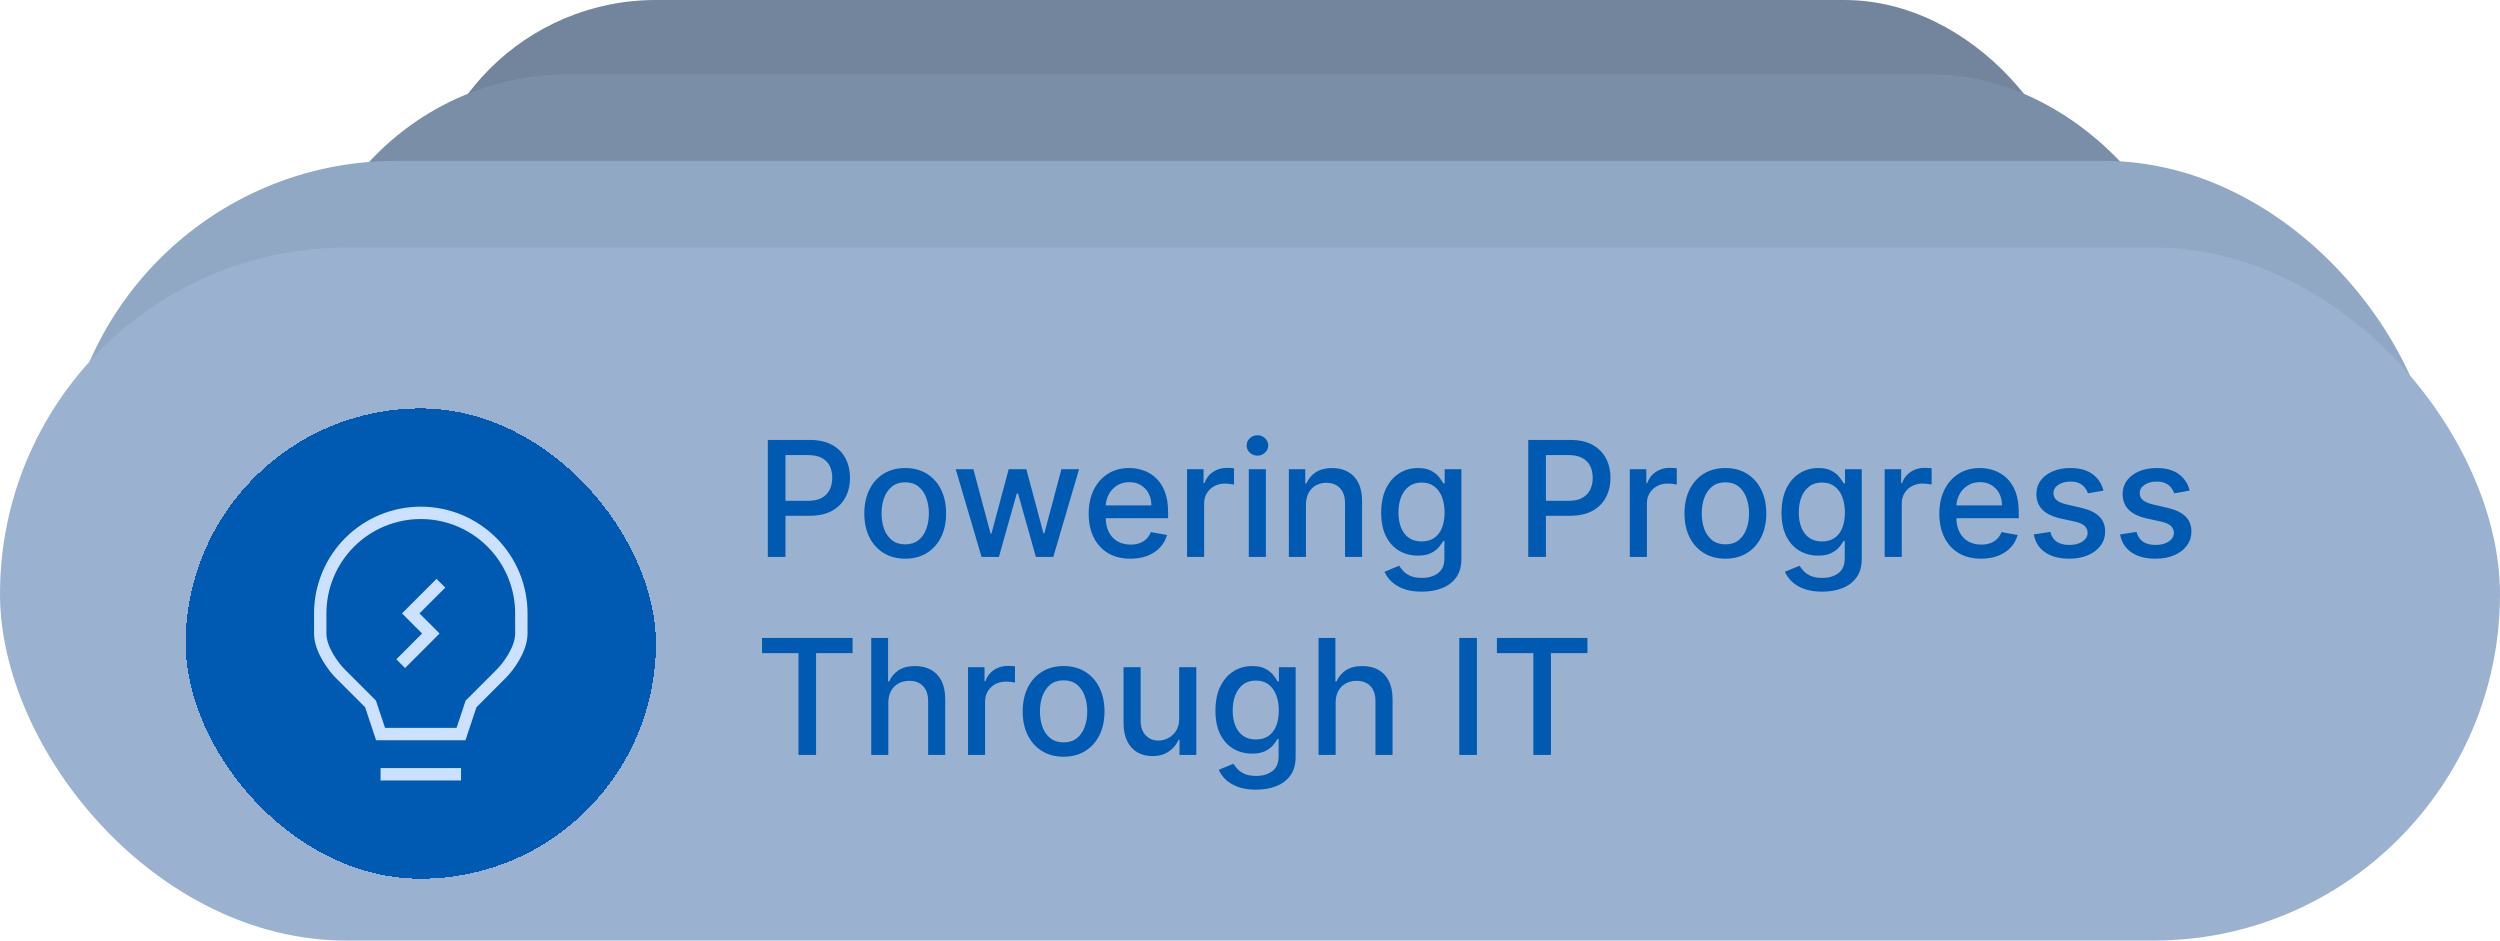 <svg width="202" height="76" viewBox="0 0 202 76" fill="none" xmlns="http://www.w3.org/2000/svg">
<rect x="34" width="134" height="38" rx="19" fill="#73859C"/>
<rect x="24" y="6" width="154" height="44" rx="22" fill="#7A8EA7"/>
<rect x="5" y="13" width="192" height="54" rx="27" fill="#91A8C4"/>
<rect y="20" width="202" height="56" rx="28" fill="#9AB2D0"/>
<g filter="url(#filter0_d_681_22)">
<rect x="15" y="29" width="38" height="38" rx="19" fill="#005AB1" shape-rendering="crispEdges"/>
<path d="M30.75 58.562H37.25M35.625 43.125L33.188 45.562L34.812 47.188L32.375 49.625M42.125 45.562V47.188C42.125 48.487 41.041 49.896 40.5 50.438L38.062 52.875L37.25 55.312H30.75L29.938 52.875L27.5 50.438C26.959 49.896 25.875 48.487 25.875 47.188V45.562C25.875 43.408 26.731 41.341 28.255 39.817C29.779 38.294 31.845 37.438 34 37.438C36.155 37.438 38.221 38.294 39.745 39.817C41.269 41.341 42.125 43.408 42.125 45.562Z" stroke="#CBE1FF"/>
</g>
<path d="M62.039 45V35.545H65.409C66.144 35.545 66.754 35.679 67.237 35.947C67.72 36.215 68.082 36.581 68.322 37.046C68.562 37.508 68.682 38.028 68.682 38.606C68.682 39.188 68.56 39.711 68.317 40.176C68.077 40.637 67.714 41.004 67.228 41.275C66.744 41.542 66.137 41.676 65.404 41.676H63.087V40.467H65.275C65.74 40.467 66.117 40.387 66.406 40.227C66.695 40.063 66.908 39.842 67.043 39.562C67.178 39.282 67.246 38.963 67.246 38.606C67.246 38.249 67.178 37.932 67.043 37.655C66.908 37.378 66.694 37.161 66.401 37.004C66.112 36.847 65.73 36.769 65.256 36.769H63.465V45H62.039ZM73.141 45.143C72.477 45.143 71.896 44.991 71.401 44.686C70.905 44.381 70.521 43.955 70.247 43.407C69.973 42.859 69.836 42.219 69.836 41.487C69.836 40.751 69.973 40.108 70.247 39.557C70.521 39.006 70.905 38.578 71.401 38.274C71.896 37.969 72.477 37.817 73.141 37.817C73.806 37.817 74.386 37.969 74.882 38.274C75.377 38.578 75.762 39.006 76.036 39.557C76.31 40.108 76.447 40.751 76.447 41.487C76.447 42.219 76.31 42.859 76.036 43.407C75.762 43.955 75.377 44.381 74.882 44.686C74.386 44.991 73.806 45.143 73.141 45.143ZM73.146 43.984C73.577 43.984 73.934 43.87 74.217 43.643C74.5 43.415 74.709 43.112 74.845 42.733C74.983 42.355 75.053 41.938 75.053 41.482C75.053 41.03 74.983 40.614 74.845 40.236C74.709 39.854 74.5 39.548 74.217 39.317C73.934 39.086 73.577 38.971 73.146 38.971C72.712 38.971 72.352 39.086 72.066 39.317C71.783 39.548 71.572 39.854 71.433 40.236C71.298 40.614 71.23 41.03 71.23 41.482C71.23 41.938 71.298 42.355 71.433 42.733C71.572 43.112 71.783 43.415 72.066 43.643C72.352 43.87 72.712 43.984 73.146 43.984ZM79.309 45L77.222 37.909H78.649L80.038 43.117H80.108L81.502 37.909H82.928L84.313 43.093H84.382L85.763 37.909H87.189L85.107 45H83.699L82.259 39.88H82.153L80.712 45H79.309ZM91.34 45.143C90.641 45.143 90.039 44.994 89.534 44.695C89.033 44.394 88.645 43.971 88.371 43.426C88.1 42.878 87.965 42.236 87.965 41.501C87.965 40.774 88.1 40.134 88.371 39.58C88.645 39.026 89.027 38.594 89.516 38.283C90.008 37.972 90.584 37.817 91.243 37.817C91.643 37.817 92.03 37.883 92.406 38.015C92.781 38.148 93.118 38.355 93.417 38.639C93.715 38.922 93.951 39.289 94.123 39.742C94.296 40.191 94.382 40.737 94.382 41.381V41.87H88.745V40.836H93.029C93.029 40.473 92.955 40.151 92.808 39.871C92.66 39.588 92.452 39.365 92.184 39.202C91.92 39.039 91.609 38.957 91.252 38.957C90.864 38.957 90.525 39.052 90.236 39.243C89.95 39.431 89.728 39.677 89.571 39.982C89.418 40.283 89.341 40.611 89.341 40.965V41.773C89.341 42.247 89.424 42.65 89.59 42.983C89.759 43.315 89.995 43.569 90.296 43.744C90.598 43.917 90.95 44.003 91.353 44.003C91.615 44.003 91.853 43.966 92.069 43.892C92.284 43.815 92.471 43.701 92.627 43.55C92.784 43.4 92.904 43.213 92.988 42.992L94.294 43.227C94.189 43.612 94.002 43.949 93.731 44.238C93.463 44.525 93.126 44.748 92.72 44.908C92.317 45.065 91.856 45.143 91.34 45.143ZM95.913 45V37.909H97.247V39.035H97.321C97.451 38.654 97.678 38.354 98.004 38.135C98.334 37.914 98.706 37.803 99.122 37.803C99.208 37.803 99.309 37.806 99.426 37.812C99.546 37.818 99.64 37.826 99.708 37.835V39.156C99.653 39.14 99.554 39.123 99.413 39.105C99.271 39.083 99.129 39.072 98.988 39.072C98.662 39.072 98.371 39.142 98.115 39.28C97.863 39.416 97.663 39.605 97.515 39.848C97.368 40.088 97.294 40.362 97.294 40.67V45H95.913ZM100.903 45V37.909H102.283V45H100.903ZM101.6 36.815C101.36 36.815 101.153 36.735 100.981 36.575C100.812 36.412 100.727 36.218 100.727 35.993C100.727 35.766 100.812 35.572 100.981 35.412C101.153 35.248 101.36 35.167 101.6 35.167C101.84 35.167 102.044 35.248 102.214 35.412C102.386 35.572 102.472 35.766 102.472 35.993C102.472 36.218 102.386 36.412 102.214 36.575C102.044 36.735 101.84 36.815 101.6 36.815ZM105.52 40.79V45H104.14V37.909H105.465V39.063H105.552C105.716 38.688 105.971 38.386 106.319 38.158C106.67 37.931 107.111 37.817 107.644 37.817C108.127 37.817 108.55 37.918 108.913 38.121C109.276 38.322 109.558 38.62 109.758 39.017C109.958 39.414 110.058 39.905 110.058 40.49V45H108.678V40.656C108.678 40.142 108.544 39.74 108.276 39.451C108.008 39.159 107.641 39.012 107.173 39.012C106.853 39.012 106.568 39.082 106.319 39.22C106.073 39.359 105.877 39.562 105.733 39.83C105.591 40.094 105.52 40.414 105.52 40.79ZM114.882 47.807C114.319 47.807 113.834 47.733 113.428 47.585C113.025 47.438 112.696 47.242 112.44 46.999C112.185 46.756 111.994 46.49 111.868 46.2L113.054 45.711C113.137 45.846 113.248 45.989 113.387 46.14C113.528 46.294 113.719 46.425 113.959 46.533C114.202 46.64 114.515 46.694 114.896 46.694C115.419 46.694 115.852 46.566 116.193 46.311C116.535 46.059 116.706 45.656 116.706 45.102V43.707H116.618C116.535 43.858 116.415 44.026 116.258 44.211C116.104 44.395 115.892 44.555 115.621 44.691C115.35 44.826 114.998 44.894 114.564 44.894C114.004 44.894 113.499 44.763 113.05 44.501C112.603 44.237 112.249 43.847 111.988 43.334C111.729 42.816 111.6 42.181 111.6 41.427C111.6 40.673 111.728 40.026 111.983 39.488C112.242 38.949 112.596 38.537 113.045 38.251C113.494 37.961 114.004 37.817 114.573 37.817C115.013 37.817 115.369 37.891 115.639 38.038C115.91 38.183 116.121 38.352 116.272 38.546C116.426 38.74 116.544 38.911 116.627 39.059H116.729V37.909H118.082V45.157C118.082 45.766 117.94 46.267 117.657 46.657C117.374 47.048 116.991 47.337 116.507 47.525C116.027 47.713 115.486 47.807 114.882 47.807ZM114.869 43.749C115.266 43.749 115.601 43.657 115.875 43.472C116.152 43.284 116.361 43.017 116.503 42.669C116.647 42.318 116.72 41.898 116.72 41.408C116.72 40.931 116.649 40.511 116.507 40.148C116.366 39.785 116.158 39.502 115.884 39.299C115.61 39.092 115.272 38.989 114.869 38.989C114.453 38.989 114.107 39.097 113.83 39.312C113.553 39.525 113.344 39.814 113.202 40.18C113.063 40.547 112.994 40.956 112.994 41.408C112.994 41.873 113.065 42.281 113.207 42.632C113.348 42.983 113.557 43.257 113.834 43.453C114.114 43.65 114.459 43.749 114.869 43.749ZM123.484 45V35.545H126.854C127.59 35.545 128.199 35.679 128.682 35.947C129.165 36.215 129.527 36.581 129.767 37.046C130.007 37.508 130.127 38.028 130.127 38.606C130.127 39.188 130.006 39.711 129.762 40.176C129.522 40.637 129.159 41.004 128.673 41.275C128.19 41.542 127.582 41.676 126.849 41.676H124.532V40.467H126.72C127.185 40.467 127.562 40.387 127.851 40.227C128.141 40.063 128.353 39.842 128.488 39.562C128.624 39.282 128.691 38.963 128.691 38.606C128.691 38.249 128.624 37.932 128.488 37.655C128.353 37.378 128.139 37.161 127.847 37.004C127.557 36.847 127.176 36.769 126.702 36.769H124.911V45H123.484ZM131.689 45V37.909H133.023V39.035H133.097C133.226 38.654 133.454 38.354 133.78 38.135C134.109 37.914 134.482 37.803 134.897 37.803C134.983 37.803 135.085 37.806 135.202 37.812C135.322 37.818 135.416 37.826 135.483 37.835V39.156C135.428 39.14 135.33 39.123 135.188 39.105C135.046 39.083 134.905 39.072 134.763 39.072C134.437 39.072 134.146 39.142 133.891 39.28C133.638 39.416 133.438 39.605 133.291 39.848C133.143 40.088 133.069 40.362 133.069 40.67V45H131.689ZM139.411 45.143C138.746 45.143 138.166 44.991 137.67 44.686C137.175 44.381 136.79 43.955 136.516 43.407C136.242 42.859 136.105 42.219 136.105 41.487C136.105 40.751 136.242 40.108 136.516 39.557C136.79 39.006 137.175 38.578 137.67 38.274C138.166 37.969 138.746 37.817 139.411 37.817C140.076 37.817 140.656 37.969 141.151 38.274C141.647 38.578 142.031 39.006 142.305 39.557C142.579 40.108 142.716 40.751 142.716 41.487C142.716 42.219 142.579 42.859 142.305 43.407C142.031 43.955 141.647 44.381 141.151 44.686C140.656 44.991 140.076 45.143 139.411 45.143ZM139.415 43.984C139.846 43.984 140.203 43.87 140.487 43.643C140.77 43.415 140.979 43.112 141.114 42.733C141.253 42.355 141.322 41.938 141.322 41.482C141.322 41.03 141.253 40.614 141.114 40.236C140.979 39.854 140.77 39.548 140.487 39.317C140.203 39.086 139.846 38.971 139.415 38.971C138.982 38.971 138.621 39.086 138.335 39.317C138.052 39.548 137.841 39.854 137.703 40.236C137.567 40.614 137.5 41.03 137.5 41.482C137.5 41.938 137.567 42.355 137.703 42.733C137.841 43.112 138.052 43.415 138.335 43.643C138.621 43.87 138.982 43.984 139.415 43.984ZM147.23 47.807C146.667 47.807 146.182 47.733 145.776 47.585C145.373 47.438 145.043 47.242 144.788 46.999C144.532 46.756 144.342 46.49 144.215 46.2L145.402 45.711C145.485 45.846 145.596 45.989 145.734 46.14C145.876 46.294 146.067 46.425 146.307 46.533C146.55 46.64 146.862 46.694 147.244 46.694C147.767 46.694 148.199 46.566 148.541 46.311C148.883 46.059 149.054 45.656 149.054 45.102V43.707H148.966C148.883 43.858 148.763 44.026 148.606 44.211C148.452 44.395 148.239 44.555 147.969 44.691C147.698 44.826 147.345 44.894 146.911 44.894C146.351 44.894 145.847 44.763 145.397 44.501C144.951 44.237 144.597 43.847 144.335 43.334C144.077 42.816 143.948 42.181 143.948 41.427C143.948 40.673 144.075 40.026 144.331 39.488C144.589 38.949 144.943 38.537 145.393 38.251C145.842 37.961 146.351 37.817 146.921 37.817C147.361 37.817 147.716 37.891 147.987 38.038C148.258 38.183 148.469 38.352 148.62 38.546C148.773 38.74 148.892 38.911 148.975 39.059H149.077V37.909H150.429V45.157C150.429 45.766 150.288 46.267 150.005 46.657C149.721 47.048 149.338 47.337 148.855 47.525C148.375 47.713 147.833 47.807 147.23 47.807ZM147.216 43.749C147.613 43.749 147.949 43.657 148.223 43.472C148.5 43.284 148.709 43.017 148.85 42.669C148.995 42.318 149.067 41.898 149.067 41.408C149.067 40.931 148.997 40.511 148.855 40.148C148.713 39.785 148.506 39.502 148.232 39.299C147.958 39.092 147.619 38.989 147.216 38.989C146.801 38.989 146.454 39.097 146.177 39.312C145.9 39.525 145.691 39.814 145.55 40.18C145.411 40.547 145.342 40.956 145.342 41.408C145.342 41.873 145.413 42.281 145.554 42.632C145.696 42.983 145.905 43.257 146.182 43.453C146.462 43.65 146.807 43.749 147.216 43.749ZM152.28 45V37.909H153.615V39.035H153.688C153.818 38.654 154.045 38.354 154.372 38.135C154.701 37.914 155.073 37.803 155.489 37.803C155.575 37.803 155.677 37.806 155.794 37.812C155.914 37.818 156.007 37.826 156.075 37.835V39.156C156.02 39.14 155.921 39.123 155.78 39.105C155.638 39.083 155.497 39.072 155.355 39.072C155.029 39.072 154.738 39.142 154.483 39.28C154.23 39.416 154.03 39.605 153.882 39.848C153.735 40.088 153.661 40.362 153.661 40.67V45H152.28ZM160.072 45.143C159.373 45.143 158.772 44.994 158.267 44.695C157.765 44.394 157.377 43.971 157.104 43.426C156.833 42.878 156.697 42.236 156.697 41.501C156.697 40.774 156.833 40.134 157.104 39.58C157.377 39.026 157.759 38.594 158.248 38.283C158.741 37.972 159.316 37.817 159.975 37.817C160.375 37.817 160.763 37.883 161.138 38.015C161.514 38.148 161.851 38.355 162.149 38.639C162.448 38.922 162.683 39.289 162.856 39.742C163.028 40.191 163.114 40.737 163.114 41.381V41.87H157.477V40.836H161.762C161.762 40.473 161.688 40.151 161.54 39.871C161.392 39.588 161.184 39.365 160.917 39.202C160.652 39.039 160.341 38.957 159.984 38.957C159.596 38.957 159.258 39.052 158.969 39.243C158.682 39.431 158.461 39.677 158.304 39.982C158.15 40.283 158.073 40.611 158.073 40.965V41.773C158.073 42.247 158.156 42.65 158.322 42.983C158.492 43.315 158.727 43.569 159.029 43.744C159.33 43.917 159.683 44.003 160.086 44.003C160.347 44.003 160.586 43.966 160.801 43.892C161.017 43.815 161.203 43.701 161.36 43.55C161.517 43.4 161.637 43.213 161.72 42.992L163.026 43.227C162.922 43.612 162.734 43.949 162.463 44.238C162.195 44.525 161.858 44.748 161.452 44.908C161.049 45.065 160.589 45.143 160.072 45.143ZM169.959 39.64L168.708 39.862C168.656 39.702 168.573 39.55 168.459 39.405C168.348 39.26 168.197 39.142 168.006 39.049C167.816 38.957 167.577 38.911 167.291 38.911C166.9 38.911 166.574 38.999 166.312 39.174C166.051 39.346 165.92 39.569 165.92 39.843C165.92 40.08 166.008 40.271 166.183 40.416C166.358 40.56 166.642 40.679 167.032 40.771L168.159 41.03C168.811 41.181 169.298 41.413 169.618 41.727C169.938 42.041 170.098 42.449 170.098 42.95C170.098 43.375 169.975 43.754 169.728 44.086C169.485 44.415 169.145 44.674 168.708 44.861C168.274 45.049 167.771 45.143 167.199 45.143C166.405 45.143 165.757 44.974 165.255 44.635C164.753 44.294 164.446 43.809 164.332 43.181L165.666 42.978C165.749 43.326 165.92 43.589 166.178 43.767C166.437 43.943 166.774 44.031 167.189 44.031C167.642 44.031 168.003 43.937 168.274 43.749C168.545 43.558 168.68 43.326 168.68 43.052C168.68 42.83 168.597 42.644 168.431 42.493C168.268 42.342 168.017 42.229 167.679 42.152L166.478 41.889C165.817 41.738 165.327 41.498 165.01 41.168C164.696 40.839 164.54 40.422 164.54 39.917C164.54 39.499 164.656 39.133 164.89 38.819C165.124 38.505 165.447 38.26 165.86 38.084C166.272 37.906 166.745 37.817 167.277 37.817C168.043 37.817 168.647 37.983 169.087 38.315C169.527 38.645 169.818 39.086 169.959 39.64ZM176.929 39.64L175.678 39.862C175.626 39.702 175.542 39.55 175.429 39.405C175.318 39.26 175.167 39.142 174.976 39.049C174.785 38.957 174.547 38.911 174.261 38.911C173.87 38.911 173.544 38.999 173.282 39.174C173.02 39.346 172.89 39.569 172.89 39.843C172.89 40.08 172.977 40.271 173.153 40.416C173.328 40.56 173.611 40.679 174.002 40.771L175.129 41.03C175.781 41.181 176.267 41.413 176.587 41.727C176.907 42.041 177.067 42.449 177.067 42.95C177.067 43.375 176.944 43.754 176.698 44.086C176.455 44.415 176.115 44.674 175.678 44.861C175.244 45.049 174.741 45.143 174.168 45.143C173.374 45.143 172.726 44.974 172.225 44.635C171.723 44.294 171.415 43.809 171.301 43.181L172.636 42.978C172.719 43.326 172.89 43.589 173.148 43.767C173.407 43.943 173.744 44.031 174.159 44.031C174.612 44.031 174.973 43.937 175.244 43.749C175.515 43.558 175.65 43.326 175.65 43.052C175.65 42.83 175.567 42.644 175.401 42.493C175.238 42.342 174.987 42.229 174.648 42.152L173.448 41.889C172.786 41.738 172.297 41.498 171.98 41.168C171.666 40.839 171.509 40.422 171.509 39.917C171.509 39.499 171.626 39.133 171.86 38.819C172.094 38.505 172.417 38.26 172.83 38.084C173.242 37.906 173.714 37.817 174.247 37.817C175.013 37.817 175.616 37.983 176.056 38.315C176.497 38.645 176.787 39.086 176.929 39.64ZM61.572 52.773V51.545H68.89V52.773H65.94V61H64.518V52.773H61.572ZM71.776 56.79V61H70.396V51.545H71.757V55.063H71.845C72.011 54.682 72.265 54.378 72.607 54.154C72.949 53.929 73.395 53.817 73.946 53.817C74.432 53.817 74.857 53.917 75.22 54.117C75.586 54.317 75.869 54.615 76.069 55.012C76.272 55.406 76.374 55.899 76.374 56.49V61H74.994V56.656C74.994 56.136 74.86 55.733 74.592 55.446C74.324 55.157 73.952 55.012 73.475 55.012C73.149 55.012 72.856 55.082 72.598 55.22C72.342 55.359 72.141 55.562 71.993 55.83C71.848 56.094 71.776 56.414 71.776 56.79ZM78.216 61V53.909H79.55V55.035H79.624C79.753 54.654 79.981 54.354 80.307 54.135C80.637 53.914 81.009 53.803 81.424 53.803C81.511 53.803 81.612 53.806 81.729 53.812C81.849 53.818 81.943 53.826 82.011 53.835V55.156C81.955 55.14 81.857 55.123 81.715 55.105C81.574 55.083 81.432 55.072 81.291 55.072C80.964 55.072 80.674 55.142 80.418 55.28C80.166 55.416 79.966 55.605 79.818 55.848C79.67 56.088 79.596 56.362 79.596 56.67V61H78.216ZM85.938 61.143C85.273 61.143 84.693 60.991 84.198 60.686C83.702 60.381 83.318 59.955 83.044 59.407C82.77 58.859 82.633 58.219 82.633 57.487C82.633 56.751 82.77 56.108 83.044 55.557C83.318 55.006 83.702 54.578 84.198 54.274C84.693 53.969 85.273 53.817 85.938 53.817C86.603 53.817 87.183 53.969 87.679 54.274C88.174 54.578 88.559 55.006 88.833 55.557C89.107 56.108 89.244 56.751 89.244 57.487C89.244 58.219 89.107 58.859 88.833 59.407C88.559 59.955 88.174 60.381 87.679 60.686C87.183 60.991 86.603 61.143 85.938 61.143ZM85.943 59.984C86.374 59.984 86.731 59.87 87.014 59.643C87.297 59.415 87.506 59.112 87.642 58.733C87.78 58.355 87.849 57.938 87.849 57.482C87.849 57.03 87.78 56.614 87.642 56.236C87.506 55.854 87.297 55.548 87.014 55.317C86.731 55.086 86.374 54.971 85.943 54.971C85.509 54.971 85.149 55.086 84.863 55.317C84.579 55.548 84.369 55.854 84.23 56.236C84.095 56.614 84.027 57.03 84.027 57.482C84.027 57.938 84.095 58.355 84.23 58.733C84.369 59.112 84.579 59.415 84.863 59.643C85.149 59.87 85.509 59.984 85.943 59.984ZM95.276 58.059V53.909H96.661V61H95.304V59.772H95.23C95.067 60.151 94.805 60.466 94.445 60.718C94.088 60.968 93.644 61.092 93.111 61.092C92.656 61.092 92.252 60.992 91.901 60.792C91.554 60.589 91.28 60.289 91.08 59.892C90.883 59.495 90.784 59.004 90.784 58.419V53.909H92.165V58.253C92.165 58.736 92.299 59.121 92.566 59.407C92.834 59.694 93.182 59.837 93.61 59.837C93.868 59.837 94.125 59.772 94.381 59.643C94.639 59.514 94.853 59.318 95.022 59.056C95.195 58.795 95.279 58.462 95.276 58.059ZM101.489 63.807C100.926 63.807 100.441 63.733 100.035 63.585C99.632 63.438 99.302 63.242 99.047 62.999C98.791 62.756 98.6 62.49 98.474 62.2L99.661 61.711C99.744 61.846 99.855 61.989 99.993 62.14C100.135 62.294 100.325 62.425 100.566 62.533C100.809 62.64 101.121 62.694 101.503 62.694C102.026 62.694 102.458 62.566 102.8 62.311C103.142 62.059 103.312 61.656 103.312 61.102V59.707H103.225C103.142 59.858 103.021 60.026 102.865 60.211C102.711 60.395 102.498 60.555 102.227 60.691C101.957 60.826 101.604 60.894 101.17 60.894C100.61 60.894 100.105 60.763 99.656 60.501C99.21 60.237 98.856 59.847 98.594 59.334C98.336 58.816 98.207 58.181 98.207 57.427C98.207 56.673 98.334 56.026 98.59 55.488C98.848 54.949 99.202 54.537 99.651 54.251C100.101 53.961 100.61 53.817 101.18 53.817C101.62 53.817 101.975 53.891 102.246 54.038C102.517 54.183 102.728 54.352 102.878 54.546C103.032 54.74 103.151 54.911 103.234 55.059H103.335V53.909H104.688V61.157C104.688 61.766 104.546 62.267 104.263 62.657C103.98 63.048 103.597 63.337 103.114 63.525C102.634 63.713 102.092 63.807 101.489 63.807ZM101.475 59.749C101.872 59.749 102.207 59.657 102.481 59.472C102.758 59.284 102.968 59.017 103.109 58.669C103.254 58.318 103.326 57.898 103.326 57.408C103.326 56.931 103.255 56.511 103.114 56.148C102.972 55.785 102.765 55.502 102.491 55.299C102.217 55.092 101.878 54.989 101.475 54.989C101.059 54.989 100.713 55.097 100.436 55.312C100.159 55.525 99.95 55.814 99.808 56.18C99.67 56.547 99.601 56.956 99.601 57.408C99.601 57.873 99.671 58.281 99.813 58.632C99.955 58.983 100.164 59.257 100.441 59.453C100.721 59.65 101.066 59.749 101.475 59.749ZM107.92 56.79V61H106.539V51.545H107.901V55.063H107.989C108.155 54.682 108.409 54.378 108.751 54.154C109.092 53.929 109.538 53.817 110.089 53.817C110.576 53.817 111 53.917 111.363 54.117C111.73 54.317 112.013 54.615 112.213 55.012C112.416 55.406 112.518 55.899 112.518 56.49V61H111.137V56.656C111.137 56.136 111.003 55.733 110.736 55.446C110.468 55.157 110.095 55.012 109.618 55.012C109.292 55.012 109 55.082 108.741 55.22C108.486 55.359 108.284 55.562 108.137 55.83C107.992 56.094 107.92 56.414 107.92 56.79ZM119.337 51.545V61H117.911V51.545H119.337ZM120.948 52.773V51.545H128.266V52.773H125.316V61H123.894V52.773H120.948Z" fill="#005AB1"/>
<defs>
<filter id="filter0_d_681_22" x="11.4" y="29" width="45.2" height="45.6" filterUnits="userSpaceOnUse" color-interpolation-filters="sRGB">
<feFlood flood-opacity="0" result="BackgroundImageFix"/>
<feColorMatrix in="SourceAlpha" type="matrix" values="0 0 0 0 0 0 0 0 0 0 0 0 0 0 0 0 0 0 127 0" result="hardAlpha"/>
<feMorphology radius="3" operator="erode" in="SourceAlpha" result="effect1_dropShadow_681_22"/>
<feOffset dy="4"/>
<feGaussianBlur stdDeviation="3.3"/>
<feComposite in2="hardAlpha" operator="out"/>
<feColorMatrix type="matrix" values="0 0 0 0 0 0 0 0 0 0 0 0 0 0 0 0 0 0 0.25 0"/>
<feBlend mode="normal" in2="BackgroundImageFix" result="effect1_dropShadow_681_22"/>
<feBlend mode="normal" in="SourceGraphic" in2="effect1_dropShadow_681_22" result="shape"/>
</filter>
</defs>
</svg>
